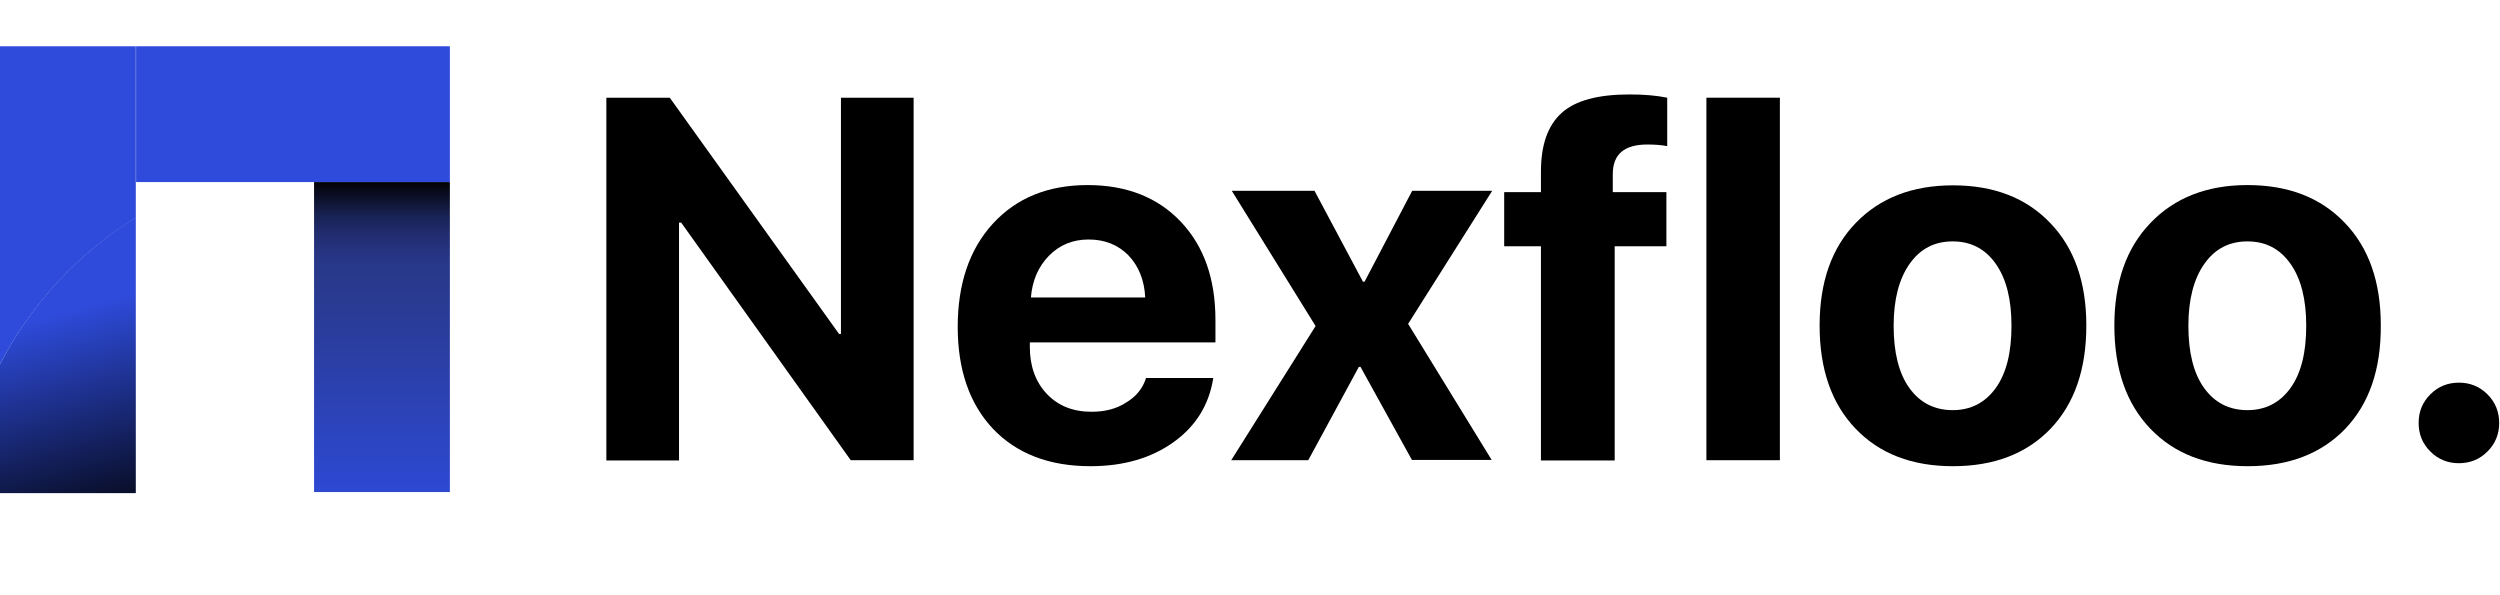 <?xml version="1.0" encoding="utf-8"?>
<!-- Generator: Adobe Illustrator 21.0.0, SVG Export Plug-In . SVG Version: 6.00 Build 0)  -->
<svg version="1.1" id="Layer_1" xmlns="http://www.w3.org/2000/svg" xmlns:xlink="http://www.w3.org/1999/xlink" x="0px" y="0px"
	 viewBox="0 0 918.6 218.7" style="enable-background:new 0 0 918.6 218.7;" xml:space="preserve">
<style type="text/css">
	.st0{enable-background:new    ;}
	.st1{fill:url(#SVGID_1_);}
	.st2{fill:#2E4BDB;}
	.st3{fill:url(#SVGID_2_);}
</style>
<title>logo</title>
<g class="st0">
	<path d="M249.5,169.2h-26.7V35.9h23.3l62.2,86.8h0.7V35.9h26.7v133.2h-23.1l-62.3-87.3h-0.8V169.2z"/>
</g>
<g class="st0">
	<path d="M421.1,138.9h24.7c-1.5,9.7-6.3,17.6-14.5,23.5c-8.2,5.9-18.4,8.9-30.6,8.9c-15.2,0-27.1-4.6-35.8-13.7
		c-8.6-9.1-13-21.6-13-37.5c0-15.8,4.3-28.5,12.9-37.9c8.6-9.4,20.2-14.2,34.8-14.2c14.3,0,25.8,4.5,34.3,13.5
		c8.5,9,12.7,21,12.7,36.1v8.2h-68.2v1.7c0,7.1,2.1,12.8,6.2,17.2c4.2,4.4,9.6,6.6,16.5,6.6c4.9,0,9.2-1.1,12.7-3.4
		C417.5,145.7,419.9,142.7,421.1,138.9z M400,88c-5.8,0-10.7,2-14.6,6c-3.9,4-6.1,9.1-6.6,15.3h42c-0.3-6.3-2.4-11.5-6.1-15.4
		C410.9,90,406,88,400,88z"/>
</g>
<path d="M499.9,134.8h-0.6l-18.6,34.3h-28.3l31-49.3l-30.8-49.7H483l17.8,33.4h0.6l17.5-33.4h29.4l-30.9,48.9l30.7,50h-29.3
	L499.9,134.8z"/>
<path d="M566.2,169.2V90.5h-13.5V70.6h13.5v-7.5c0-9.8,2.5-17,7.6-21.6c5.1-4.6,13.4-6.8,25-6.8c5.3,0,9.9,0.4,13.8,1.2v17.8
	c-2-0.4-4.4-0.6-7.3-0.6c-8.5,0-12.7,3.6-12.7,10.9v6.6h19.7v19.9h-19v78.7H566.2z"/>
<path d="M627,169.2V35.9h27v133.2H627z"/>
<path d="M753.4,157.6c-8.8,9.1-20.7,13.7-35.8,13.7c-15.1,0-27-4.6-35.8-13.8c-8.8-9.2-13.2-21.8-13.2-37.9
	c0-15.9,4.4-28.5,13.3-37.7c8.9-9.2,20.8-13.8,35.7-13.8c15,0,26.9,4.6,35.7,13.8c8.9,9.2,13.3,21.8,13.3,37.7
	C766.6,135.8,762.2,148.4,753.4,157.6z M717.5,150.7c6.6,0,11.9-2.7,15.8-8.1c3.9-5.4,5.8-13,5.8-22.9c0-9.7-1.9-17.3-5.8-22.8
	c-3.9-5.5-9.1-8.2-15.8-8.2s-11.9,2.7-15.8,8.2c-3.9,5.5-5.9,13.1-5.9,22.8c0,9.8,1.9,17.5,5.8,22.9
	C705.5,148,710.8,150.7,717.5,150.7z"/>
<g class="st0">
	<path d="M861.7,157.6c-8.8,9.1-20.7,13.7-35.8,13.7c-15.1,0-27-4.6-35.8-13.8c-8.8-9.2-13.2-21.8-13.2-37.9
		c0-15.9,4.4-28.5,13.3-37.7C799,72.7,810.9,68,825.8,68c15,0,26.9,4.6,35.7,13.8c8.9,9.2,13.3,21.8,13.3,37.7
		C874.9,135.8,870.5,148.4,861.7,157.6z M825.8,150.7c6.6,0,11.9-2.7,15.8-8.1c3.9-5.4,5.8-13,5.8-22.9c0-9.7-1.9-17.3-5.8-22.8
		c-3.9-5.5-9.1-8.2-15.8-8.2s-11.9,2.7-15.8,8.2c-3.9,5.5-5.9,13.1-5.9,22.8c0,9.8,1.9,17.5,5.8,22.9
		C813.8,148,819.1,150.7,825.8,150.7z"/>
</g>
<g class="st0">
	<path d="M914,165.9c-2.9,2.9-6.4,4.3-10.5,4.3c-4.1,0-7.6-1.4-10.5-4.3c-2.9-2.9-4.3-6.4-4.3-10.5c0-4.1,1.4-7.6,4.3-10.5
		c2.9-2.9,6.4-4.3,10.5-4.3c4.1,0,7.6,1.4,10.5,4.3c2.9,2.9,4.3,6.4,4.3,10.5C918.3,159.5,916.9,163,914,165.9z"/>
</g>
<linearGradient id="SVGID_1_" gradientUnits="userSpaceOnUse" x1="140.32" y1="30.02" x2="140.32" y2="152.99" gradientTransform="matrix(1 0 0 -1 0 220)">
	<stop  offset="0" style="stop-color:#2E4BDB"/>
	<stop  offset="0.69" style="stop-color:#29398D"/>
	<stop  offset="0.75" style="stop-color:#28388A"/>
	<stop  offset="0.8" style="stop-color:#25337F"/>
	<stop  offset="0.85" style="stop-color:#202C6D"/>
	<stop  offset="0.9" style="stop-color:#182254"/>
	<stop  offset="0.94" style="stop-color:#0F1534"/>
	<stop  offset="0.99" style="stop-color:#04050D"/>
	<stop  offset="1" style="stop-color:#000000"/>
</linearGradient>
<rect x="115.4" y="66.9" class="st1" width="49.9" height="113.9"/>
<rect x="50" y="17" class="st2" width="115.3" height="49.9"/>
<path class="st2" d="M49.9,17v63C28.7,93.1,11.5,111.7,0,133.8V17H49.9z"/>
<linearGradient id="SVGID_2_" gradientUnits="userSpaceOnUse" x1="20.883" y1="104.591" x2="43.553" y2="20.531" gradientTransform="matrix(1 0 0 -1 0 220)">
	<stop  offset="0" style="stop-color:#2E4BDB"/>
	<stop  offset="1" style="stop-color:#000000"/>
</linearGradient>
<path class="st3" d="M49.9,79.9v101.3H0v-47.4C11.4,111.7,28.7,93,49.9,79.9z"/>
</svg>

